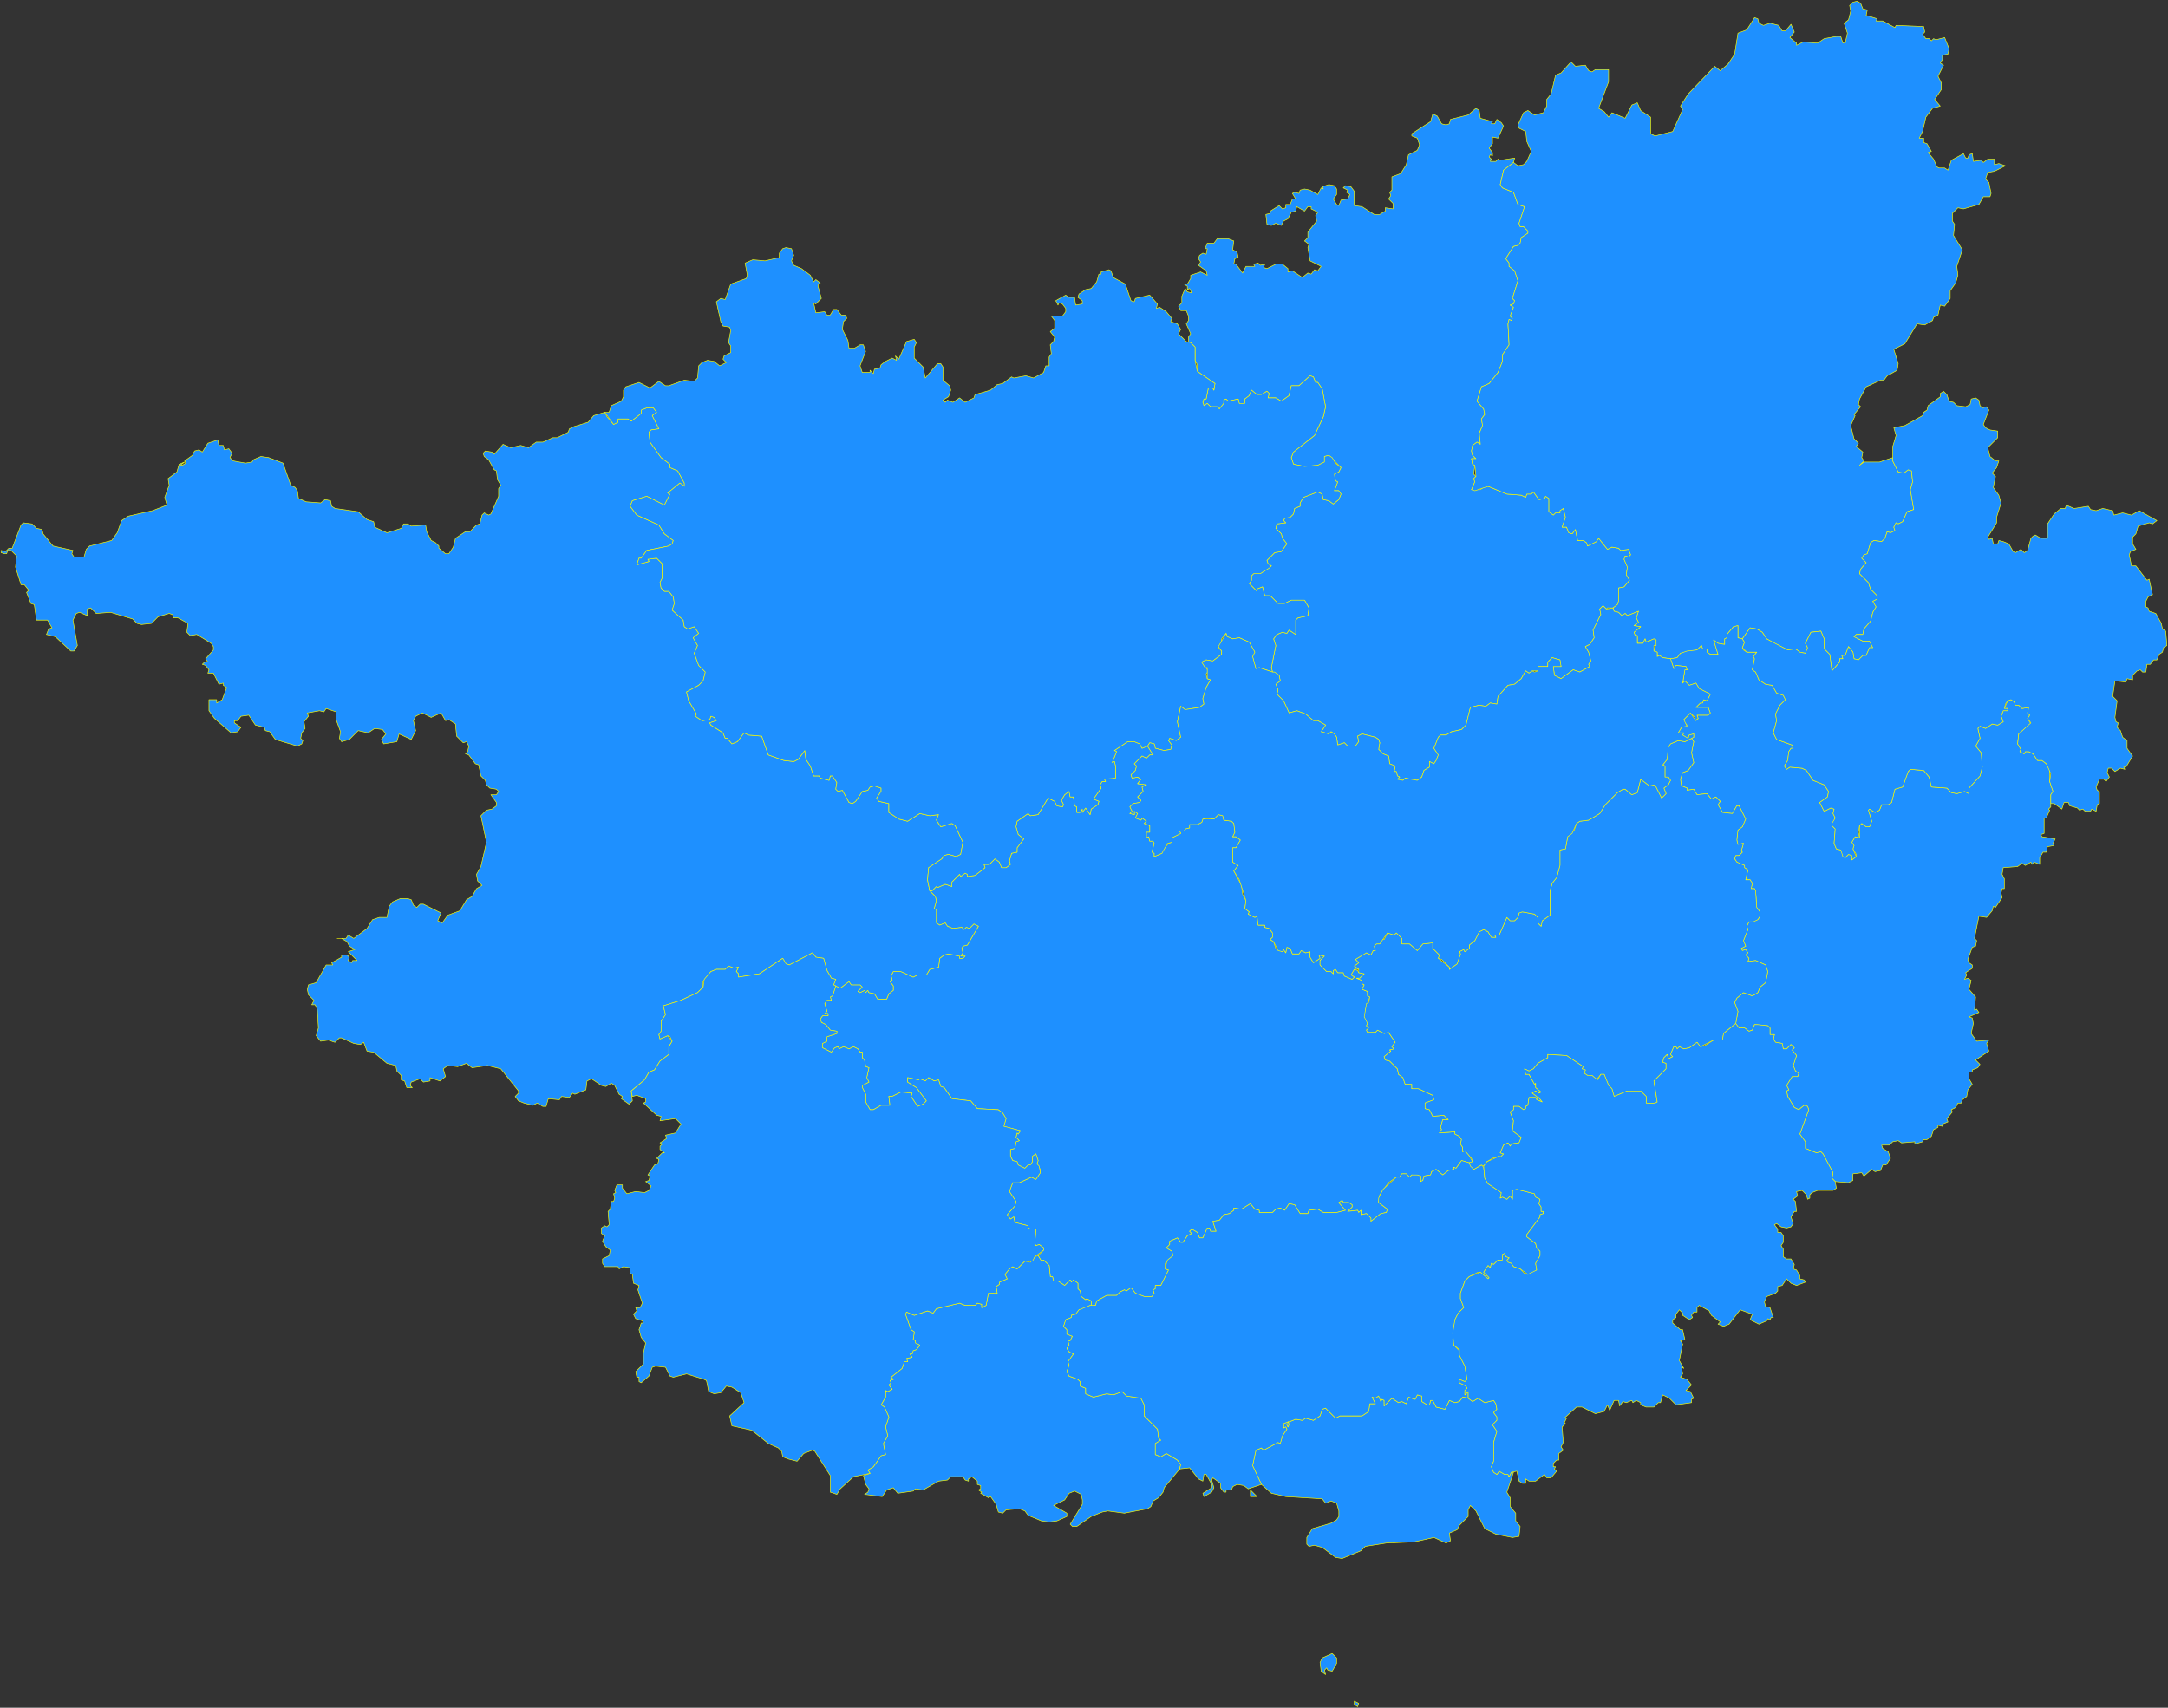 <?xml version="1.0" encoding="UTF-8" standalone="no"?>
<svg
   width="1961"
   height="1545"
   viewBox="-251 -228 1961 1545"
   version="1.1"
   id="svg1"
   xmlns="http://www.w3.org/2000/svg"
   xmlns:svg="http://www.w3.org/2000/svg">
  <rect x="-251" y="-228" width="1961" height="1545" fill="#333333" stroke="none"/>
  <defs
     id="defs1" />
  <path
     stroke="#ffff00"
     stroke-opacity="1"
     stroke-width="0.5"
     stroke-linecap="round"
     stroke-linejoin="round"
     stroke-dasharray="none"
     fill="#1e90ff"
     fill-opacity="1"
     fill-rule="evenodd"
     d="m 977,650 -3,-1 -3,5 3,2 -2,2 -7,-3 -1,-3 h -5 l -2,-3 -2,1 v 3 l -2,-2 h -4 l -6,-6 v -4 l 4,-4 -5,-1 1,3 -6,4 -3,-5 v -5 l -4,1 -4,-2 -2,3 h -6 l -2,-5 -3,-1 -1,5 -2,-3 -1,2 -6,-3 -2,-6 -3,-2 2,-2 v -4 l -3,-4 -4,-1 v -2 h -6 l -1,-8 -2,1 -6,-3 1,-2 -4,-3 1,-7 -3,-6 -1,-8 -7,-13 4,-5 -5,-3 v -13 h 3 l 4,-7 -4,-3 h -3 l 2,-4 -1,-8 -2,-2 -7,-1 -1,-4 -4,-1 -4,4 h -10 l -1,3 -4,2 h -7 v 3 l -4,1 -1,2 h -4 l 1,2 -8,4 v 4 l -3,1 -6,7 v 2 l -7,3 v -3 l -2,-1 2,-8 -1,-2 h -3 l -1,-4 -2,1 v -5 h 3 v -6 l -5,-2 2,-2 -4,-3 -1,2 -5,-2 2,-4 -3,-2 v 3 l -4,-1 2,-2 -2,-4 3,-3 6,-1 1,-2 -3,-3 5,-5 -1,-4 4,-2 -8,-1 3,-4 -3,-2 -5,1 -1,-3 4,-4 1,-4 -2,-2 7,-7 4,2 3,-3 h 3 l -5,-8 -5,2 -2,-4 -5,-2 h -6 l -12,8 2,1 -4,10 2,-1 1,4 v 11 l -10,1 1,2 h -3 l -2,3 1,3 -7,10 5,2 -1,3 -6,4 -1,5 -4,-6 -3,4 v -3 l -2,3 h -3 v -5 l -2,-1 -1,-8 h -3 l -1,-5 -4,3 -3,5 2,4 -1,2 -5,-1 -2,-4 -6,-3 -9,15 -7,1 -2,-2 -10,7 -1,5 2,7 5,4 -6,8 v 4 l -5,1 -2,7 1,3 -4,3 h -4 l -2,-5 -4,-3 -5,5 h -5 l 1,3 -9,7 -7,1 v -2 l -2,-1 -4,3 -1,-2 -7,7 v 4 l -6,-2 -7,3 -1,-1 -4,4 h -2 l 5,5 1,4 -2,7 2,1 v 12 l 3,2 5,-2 2,3 5,2 8,-1 2,2 2,-2 3,1 4,-4 4,2 -10,17 -4,1 -1,2 1,4 -2,3 h 4 l -2,2 h -3 v -2 l -10,-2 -4,1 -4,3 -1,8 -8,2 -3,5 h -8 l -4,2 -11,-5 h -7 l -2,4 1,4 -2,1 3,4 v 4 l -4,3 -2,5 h -8 l -3,-5 -5,-1 -1,-2 -2,2 -1,-2 -4,2 -2,-1 4,-4 -2,-2 h -8 l -2,-3 -8,6 -4,-2 -3,9 -2,1 1,3 h -4 l -2,3 2,7 -2,2 h 3 v 2 h -5 l -2,3 1,3 4,2 4,5 6,1 v 2 l -9,3 v 4 l -4,2 v 4 l 8,4 3,-4 3,-1 1,2 4,-2 5,2 4,-2 4,2 2,3 h 2 v 5 l 2,2 1,6 3,1 -2,9 2,4 -6,3 v 2 l 3,6 v 7 l 4,7 h 3 l 7,-4 h 8 l -1,-8 h 3 l 8,-4 10,1 -1,3 6,9 5,-2 3,-3 -9,-12 -8,-5 v -4 l 10,2 1,-1 5,2 3,-3 5,3 4,-1 2,6 3,1 7,10 17,2 6,7 19,1 4,3 3,5 -2,7 15,4 -2,3 -1,-1 -1,4 3,3 -3,1 -1,6 -4,1 v 6 l 2,4 4,1 1,3 6,3 3,-3 h 2 l 2,-3 v -5 l 3,-2 2,6 -1,3 3,5 v 3 l -4,6 -4,-2 -11,5 h -6 l -3,8 6,9 -1,4 -7,8 3,4 3,-2 1,5 12,3 v 2 l 2,1 h 5 l -1,13 1,2 3,-1 4,3 v 2 l -5,5 3,5 2,-1 5,5 1,10 h 2 l 1,4 h 4 l 6,4 5,-5 1,2 2,-2 4,3 v 5 l 2,2 1,5 4,3 1,-1 4,2 v 5 l 4,-1 1,-4 9,-5 h 9 l 3,-3 4,-2 2,1 4,-3 4,5 8,3 h 7 l 2,-3 -1,-3 2,-1 v -3 h 5 l 7,-14 -3,-1 v -5 l 7,-7 -1,-4 -5,-3 3,-3 v -3 l 7,-3 3,4 h 2 l 4,-6 4,-2 -2,-2 2,-2 5,3 2,5 h 3 l 4,-9 h 2 l 1,3 h 5 l -3,-9 6,-1 4,-5 5,-1 4,-3 v -2 l 7,1 8,-5 4,5 4,1 v 2 h 12 l 3,-3 4,-1 4,2 4,-6 5,1 5,8 h 7 l 1,-3 8,-1 5,3 h 12 l 8,-2 -6,-7 3,-2 1,2 h 5 l 3,2 v 2 l -4,4 9,-1 1,2 2,-2 v 4 l 5,-1 4,4 v 3 l 9,-7 5,-1 1,-3 -8,-6 1,-7 8,-11 7,-5 h 3 l 2,-3 h 4 l 3,3 2,-2 8,1 v 5 l 2,-1 1,-4 6,-1 1,-3 4,-2 6,5 5,-4 5,-1 v -2 l 2,1 5,-7 7,2 3,-1 -4,-7 -3,-3 -2,1 v -4 l -2,-3 1,-4 -2,-3 -4,-2 v -2 l -14,1 2,-3 -1,-2 2,-7 h 5 l -4,-4 -10,1 -3,-6 -4,-1 v -5 l 8,-3 -1,-4 -13,-6 h -6 v -4 h -6 l -2,-6 -4,-3 -1,-5 -7,-7 -4,-1 -1,-3 6,-5 -1,-1 4,-1 -2,-2 3,-4 -6,-9 -4,1 -6,-3 -2,2 h -7 l -1,-2 2,-2 -2,-2 1,-2 -2,-12 4,-12 -2,-1 v -4 l -5,-2 2,-4 -2,-1 v -3 l -5,-2 h 3 l 4,-4 -5,-1 z"
     id="南宁市" />
  <path
     stroke="#ffff00"
     stroke-opacity="1"
     stroke-width="0.5"
     stroke-linecap="round"
     stroke-linejoin="round"
     stroke-dasharray="none"
     fill="#1e90ff"
     fill-opacity="1"
     fill-rule="evenodd"
     d="m 1208,322 4,-3 1,-3 v -12 l 5,-1 5,-6 -3,-5 1,-7 -3,-7 1,-3 3,1 2,-2 -2,-5 -7,1 -2,-2 -6,-1 -4,2 -8,-10 -2,3 -8,4 -1,-3 -3,-2 h -5 l -2,-10 -3,4 -3,-1 -2,-5 h -4 l 3,-9 -2,-8 -3,2 v 2 h -4 l -2,2 -4,-3 v -12 l -3,-2 -1,2 -5,1 -5,-7 -2,2 h -4 l -1,3 -4,-2 -13,-1 -17,-7 h -3 l -4,3 h -8 l 3,-7 -1,-3 2,-2 -2,-2 1,-8 -2,-1 -1,-5 h 4 l -3,-3 -1,-4 1,-5 4,-3 3,2 -1,-10 3,-7 -1,-6 3,-4 -1,-5 -6,-7 4,-13 7,-3 8,-10 4,-10 v -6 l 6,-9 -1,-19 1,-4 2,1 1,-2 -2,-2 3,-8 -3,-2 3,-1 1,-3 -2,-2 5,-16 -3,-9 -5,-4 v -3 l -3,-4 7,-11 4,-1 2,-2 1,-5 6,-4 v -2 l -4,-4 h -3 l -1,-3 5,-15 -6,-2 -4,-11 -10,-4 -2,-3 3,-13 9,-7 1,-4 -13,2 -2,-1 -2,2 h -5 l 1,-2 -2,-2 1,-2 2,1 v -3 l -3,-4 3,-4 v -6 l 5,1 5,-11 -2,-3 -4,-3 -2,4 h -3 l 1,-2 -11,-3 -1,-7 -3,-2 -7,6 -16,4 -1,4 -3,1 -4,-1 -4,-7 -4,-2 -2,7 -17,11 v 2 l 5,2 2,6 -2,5 -8,4 -2,9 -5,8 -8,3 v 12 l -2,2 1,3 -2,3 4,4 v 5 l -7,-1 v 3 l -5,3 h -5 l -11,-7 -7,-1 v -13 l -3,-4 -5,-1 -2,2 4,2 -1,2 3,2 -2,4 -6,1 -2,5 -2,-1 -3,-5 3,-4 v -5 l -2,-3 -5,-1 -6,2 1,2 -2,-1 -3,6 -7,-4 -5,-1 -4,1 -1,3 -4,-1 -2,1 3,5 h -3 l -2,5 h -4 v 3 l -3,1 -3,-3 -8,5 v 2 l -4,1 1,9 4,1 4,-2 5,2 2,-4 4,-2 3,-6 4,-1 1,-4 7,4 3,-4 h 3 v 2 l 6,3 -2,3 1,5 -8,10 v 5 l -3,3 4,3 -1,3 2,12 10,5 -3,4 -3,-1 -3,4 -3,-1 -5,4 -9,-6 -4,1 v -3 l -5,-4 h -6 l -8,4 -3,-1 1,-3 -4,1 -2,-2 -4,1 1,2 h -8 l -3,6 -6,-8 h -2 l 1,-5 3,-1 -1,-5 -4,-2 1,-8 -5,-2 h -10 l -3,4 h -6 l -2,5 h 2 l -1,5 -3,-1 -3,2 -1,3 2,3 -2,3 7,5 1,4 -6,-3 -9,3 v 3 l -3,5 h -3 l 3,2 v 3 l 2,-1 2,4 -4,-1 -2,-3 -3,7 v 6 l -3,3 2,4 h 5 l 2,5 v 4 l -2,3 4,9 -2,3 v 5 h 2 l 4,4 v 12 l 2,4 v 6 l 16,11 -1,6 -1,-2 h -4 l -2,10 h -2 l -1,3 1,3 3,-2 3,3 h 6 l 2,2 4,-5 v -3 l 2,-1 2,2 9,-2 1,4 h 5 v -4 l 4,-3 2,-5 5,4 h 4 l 5,-3 2,2 -1,4 h 7 l 5,3 7,-5 2,-9 h 7 l 10,-9 3,1 2,5 h 2 l 4,6 3,16 -2,9 -8,17 -19,15 -2,5 2,6 10,2 12,-1 6,-3 v -5 l 4,-1 11,11 -2,4 -4,2 1,6 2,1 -3,8 h 4 l 2,3 -2,5 -5,4 -4,-3 -5,-1 -1,-5 -4,-2 -13,5 -3,5 v 3 l -5,2 -1,5 -3,3 -5,1 -1,2 2,2 -8,1 -1,4 5,5 1,4 4,5 -5,7 -6,1 -7,7 1,3 3,2 -10,7 h -6 l -2,2 v 4 l -2,3 7,7 v -2 l 5,-2 2,8 h 5 l 7,7 h 6 l 6,-3 h 12 l 4,7 -1,7 -9,2 -2,2 v 13 l -6,-4 -2,3 -4,-1 -5,2 -3,4 2,6 -4,20 1,4 6,3 1,5 -4,3 2,5 -1,4 6,6 5,11 7,-2 8,3 7,6 h 4 l 7,4 -4,6 7,2 2,-2 3,2 2,3 1,7 6,-2 3,3 h 7 l 3,-4 -1,-5 4,-2 12,3 3,2 1,3 -1,6 4,4 5,2 1,7 5,2 -1,5 h 2 l 1,4 2,1 -2,2 5,1 2,-2 11,2 4,-3 2,-6 5,-3 v -5 l 4,2 2,-3 2,-5 -4,-6 4,-10 2,-2 h 5 l 5,-3 9,-2 4,-4 4,-16 8,-2 6,1 4,-3 6,1 1,-7 9,-10 6,-1 6,-5 4,-7 3,2 3,-2 h 5 v -4 h 9 v -4 l 4,-4 7,2 1,6 h -7 l 1,8 6,3 11,-8 6,2 9,-5 -1,-2 2,-3 -2,-8 -3,-5 4,-2 4,-6 -1,-7 7,-14 -1,-5 3,-3 3,3 1,-1 z"
     id="柳州市" />
  <path
     stroke="#ffff00"
     stroke-opacity="1"
     stroke-width="0.5"
     stroke-linecap="round"
     stroke-linejoin="round"
     stroke-dasharray="none"
     fill="#1e90ff"
     fill-opacity="1"
     fill-rule="evenodd"
     d="m 1461,186 -12,4 h -14 l -4,3 4,-4 -2,-3 1,-5 -6,-5 2,-3 -4,-4 -3,-12 4,-9 -1,-1 6,-7 -2,-2 1,-5 6,-11 13,-6 h 3 l 3,-4 9,-5 1,-6 -4,-13 10,-5 11,-18 7,1 7,-4 1,-3 4,-2 2,-9 4,1 5,-7 v -7 l 5,-7 2,-7 -1,-8 5,-15 -8,-13 1,-10 -2,-3 v -7 l 5,-5 5,1 14,-4 4,-7 h 6 l 1,-3 -2,-10 -3,-3 2,-6 6,-1 10,-5 -6,-2 -4,1 v -5 h -6 l -4,3 -2,-2 -7,1 -1,-7 -3,1 -1,3 h -2 l -2,-4 -11,6 -3,9 -3,-2 h -5 l -2,-1 -3,-7 -5,-6 3,-1 -4,-7 -3,-1 v -4 h -4 l 3,-6 3,-13 6,-8 7,-2 -5,-6 6,-9 v -6 l -3,-6 5,-10 -3,-2 2,-3 v -4 l 5,-1 1,-5 -4,-10 -8,2 -2,-1 -2,2 -2,-2 h -3 l -3,-4 2,-2 -1,-5 -25,-1 -1,2 -11,-6 h -6 l 1,-2 -10,-3 1,-5 -4,-1 -2,-5 -3,-2 -4,1 -3,3 1,5 -2,8 -4,3 3,9 -2,9 h -2 l -2,-6 h -4 l -11,2 -6,4 -13,-1 -6,3 v -2 l -6,-5 4,-5 -3,-7 -5,6 h -3 l -3,-5 -8,-2 -6,2 -4,-2 -1,-4 -3,-1 -7,11 -8,3 -3,19 -6,9 -7,6 -5,-4 -24,25 -7,11 2,3 -9,20 -16,4 -4,-2 v -15 l -9,-6 -3,-7 -5,2 -6,12 -12,-5 -3,4 -4,-5 -5,-3 9,-24 v -11 h -12 l -3,2 -3,-1 -3,-5 -9,1 -4,-4 -9,10 -5,2 -4,17 -4,5 v 6 l -3,6 -8,2 -6,-4 -4,2 -5,11 1,3 6,3 1,9 4,9 -4,9 -3,3 -5,1 -4,-3 -9,7 -3,13 2,3 10,4 4,11 6,2 -5,15 1,3 h 3 l 4,4 v 2 l -6,4 -1,5 -2,2 -4,1 -7,11 3,4 v 3 l 5,4 3,9 -5,16 2,2 -1,3 -3,1 3,2 -3,8 2,2 -1,2 -2,-1 -1,4 1,19 -6,9 v 6 l -4,10 -8,10 -7,3 -4,13 6,7 1,5 -3,4 1,6 -3,7 1,10 -3,-2 -4,3 -1,5 1,4 3,3 h -4 l 1,5 2,1 1,10 -2,2 1,3 -3,7 3,1 12,-4 17,7 13,1 4,2 1,-3 h 4 l 2,-2 5,7 5,-1 1,-2 3,2 v 12 l 4,3 2,-2 h 4 v -2 l 3,-2 2,8 -3,9 h 4 l 2,5 3,1 3,-4 2,10 h 5 l 3,2 1,3 8,-4 2,-3 8,10 4,-2 6,1 2,2 7,-1 2,5 -2,2 -3,-1 -1,3 3,7 -1,7 3,5 -5,6 -5,1 v 12 l -1,3 -4,3 1,3 4,1 3,3 3,-2 2,2 10,-4 -2,6 2,4 -4,3 6,1 -6,5 1,3 h 2 v 7 h 5 l 2,-4 1,3 7,-3 2,1 -2,10 3,1 v 4 l 2,-1 3,2 7,1 6,-1 3,-4 15,-3 4,-4 1,3 h 4 v 3 l 3,2 h 7 l -4,-13 4,3 6,1 v -5 l 2,-1 v -3 l 6,-7 4,-1 v 11 l 4,1 7,-10 6,1 5,3 4,6 7,4 12,6 7,-1 4,3 5,1 2,-5 -2,-4 5,-10 9,-1 3,7 v 9 l 5,5 2,15 7,-8 v -3 h 3 l -1,-3 h 3 l 3,-8 4,5 1,6 4,1 4,-4 h 3 l 3,-7 h 3 l -3,-6 h -6 l -8,-4 2,-2 h 6 l 1,-5 6,-7 2,-8 3,-5 -3,-5 4,-2 v -3 l -6,-6 -2,-6 -8,-8 1,-4 5,-6 -4,-4 2,-3 3,-1 3,-10 3,-2 7,1 3,-3 2,-6 3,1 4,-2 -1,-3 2,-4 2,1 4,-2 4,-9 6,-2 -3,-18 2,-7 -1,-10 -3,-1 -4,3 -5,-1 -5,-10 z"
     id="桂林市" />
  <path
     stroke="#ffff00"
     stroke-opacity="1"
     stroke-width="0.5"
     stroke-linecap="round"
     stroke-linejoin="round"
     stroke-dasharray="none"
     fill="#1e90ff"
     fill-opacity="1"
     fill-rule="evenodd"
     d="m 1279,440 2,3 -2,10 2,9 -5,7 -5,2 -2,6 1,6 5,2 v 2 l 6,-1 3,5 9,-1 4,5 4,-2 4,4 -2,3 4,7 9,1 4,-7 h 2 l 6,12 -3,7 -4,3 -1,9 1,4 5,-1 -2,7 1,1 -3,3 h -3 l -1,3 2,3 7,3 v 2 l 3,2 -2,9 h 4 l 2,3 -1,5 h 3 l 1,2 1,15 3,4 v 4 l -2,3 -8,2 -2,4 1,3 -4,10 2,5 -4,2 1,2 3,-1 2,3 -2,2 3,3 -1,3 7,-1 9,4 2,6 -2,10 -5,4 -2,5 -5,3 -8,-3 -6,5 -2,4 3,8 -2,11 3,4 h 5 l 4,3 3,-1 2,-5 12,1 2,2 v 6 h 4 l -1,4 2,3 6,1 1,5 h 3 l 4,-4 3,3 -2,2 4,5 -3,9 2,5 3,2 -1,3 h -5 l -5,8 2,4 -2,1 1,5 6,10 4,2 5,-4 3,1 1,3 -8,22 5,7 v 6 l 10,4 4,-1 2,2 9,17 -1,5 3,3 12,1 4,-2 v -6 l 8,-1 2,3 7,-6 3,2 5,-1 2,-5 h 3 l 4,-6 -2,-6 -5,-3 -1,-3 h 7 l 3,-3 5,-1 3,2 12,-1 v 2 l 7,-2 1,-2 h 3 l 4,-3 2,-6 4,-2 v -2 l 4,1 v -2 l 5,-2 -1,-3 5,-6 -1,-2 4,-2 2,-4 h 3 l 1,-3 4,-3 1,-6 4,-5 -3,-5 v -6 h 3 v -2 l 5,-2 2,-3 -4,-4 12,-8 -2,-7 2,-3 -11,1 -5,-7 2,-9 -1,-5 -3,-1 9,-4 -2,-3 -2,1 1,-12 -6,-7 2,-8 -3,-2 -3,1 2,-4 -1,-2 6,-4 v -3 l -3,-2 -1,-3 4,-11 3,-1 1,-5 -2,-2 4,-20 7,1 5,-6 1,-4 2,1 6,-9 -1,-4 1,-4 h 2 v -9 l -2,-4 1,-6 13,-1 4,-3 3,2 5,-3 1,2 2,-2 5,2 v -6 l 3,-5 h 3 l 1,-5 6,-1 -1,-2 2,-4 -12,-2 -1,-2 3,-1 v -14 h 2 l 3,-7 -1,-1 2,-2 v -11 l 2,-3 -3,-9 v -11 l -3,-5 -4,-3 h -4 l -4,-6 -4,-2 h -3 l -1,2 -4,-2 1,-2 -3,-5 1,-9 11,-9 -3,-5 2,-3 -2,-2 1,-5 -6,1 -3,-3 h -3 l -1,-3 -3,-2 -3,1 -3,7 h 3 v 2 h -4 l -2,5 2,5 -5,3 -5,-1 -6,4 -5,-2 -2,2 2,9 -4,7 5,6 1,13 -2,8 -10,11 v 5 l -4,-2 -7,2 -5,-1 -4,-4 -14,-1 -2,-9 -5,-6 -12,-1 -2,2 -5,14 -7,2 -3,12 -3,2 h -6 l -2,5 -4,2 -5,-3 -1,1 3,10 -2,5 h -3 l -4,-3 -2,2 v 11 l -4,-1 -3,5 2,3 -1,3 3,5 v 2 l -4,3 v -4 l -3,-1 -3,3 -2,-1 v -3 l -2,-3 -4,-1 -2,-5 1,-13 -3,-3 3,-7 -2,-4 1,-4 -3,-1 -6,3 -4,-8 7,-5 1,-5 -4,-6 -10,-4 -6,-9 -4,-2 -11,-1 -3,2 -2,-3 3,-5 1,-8 2,-3 h 2 l -1,-3 -14,-5 -3,-6 3,-11 -1,-6 4,-8 5,-5 -2,-4 -6,-2 -4,-7 -6,-1 -6,-4 -3,-7 -3,-2 2,-10 -1,-2 3,-4 h -9 l -3,-2 -1,-2 2,-5 -2,-3 -4,-1 v -11 l -4,1 -6,7 v 3 l -2,1 v 5 l -6,-1 -4,-3 4,13 h -7 l -3,-2 v -3 h -4 l -1,-3 -4,4 -9,1 -6,2 -3,4 -6,1 3,9 2,-3 9,1 1,3 h -2 l -2,12 2,-2 4,4 6,-2 3,5 10,5 -3,6 -3,-1 -1,3 h -2 l -4,4 h 11 l 2,5 -2,2 h -10 l 1,3 -2,2 -5,-7 -6,6 v 2 l 3,3 -5,2 -3,5 h 5 l -1,2 4,3 2,-3 4,-1 v 3 z"
     id="梧州市" />
  <path
     stroke="#ffff00"
     stroke-opacity="1"
     stroke-width="0.5"
     stroke-linecap="round"
     stroke-linejoin="round"
     stroke-dasharray="none"
     fill="#1e90ff"
     fill-opacity="1"
     fill-rule="evenodd"
     d="m 1077,1037 -5,-1 -3,4 -4,1 -5,-2 -4,8 -8,-2 -3,-6 h -2 l -1,4 h -2 l -5,-3 v -5 l -4,-1 -2,4 -6,-2 -2,6 -4,-2 -3,1 -6,-4 -7,7 v -5 l -2,-1 -1,2 -2,-5 -3,2 -3,-1 3,6 h -5 l -1,7 -6,4 h -20 l -4,2 -9,-9 -3,1 -2,6 -6,4 -7,-2 -3,2 -6,-1 -5,2 -2,5 -1,-2 2,-3 -5,2 v 4 l 2,-1 1,2 -4,6 -2,7 -2,-1 -13,7 -2,-2 -5,2 -3,14 8,17 9,8 13,3 33,2 3,4 5,-2 5,2 2,7 v 5 l -2,3 -5,3 -17,5 -5,8 v 6 l 2,2 5,-1 7,2 12,9 6,1 17,-7 4,-4 19,-3 25,-1 18,-4 11,5 4,-2 -1,-7 7,-3 2,-4 8,-8 v -6 l 2,-4 5,5 8,16 10,5 15,3 6,-1 1,-9 -4,-5 v -7 l -5,-6 v -8 l -3,-5 6,-18 h -2 l -2,4 -1,-2 h -3 l -5,-3 -2,3 -3,-2 -2,-5 2,-5 v -17 l 3,-10 -4,-6 4,-4 v -3 l -3,-4 3,-3 -1,-5 -2,-3 -8,2 -6,-4 -5,3 z m -133,247 4,3 -1,-4 2,-2 1,2 4,1 4,-7 v -5 l -4,-4 -9,4 -2,4 z m 30,30 3,2 1,-3 -4,-2 z"
     id="北海市" />
  <path
     stroke="#ffff00"
     stroke-opacity="1"
     stroke-width="0.5"
     stroke-linecap="round"
     stroke-linejoin="round"
     stroke-dasharray="none"
     fill="#1e90ff"
     fill-opacity="1"
     fill-rule="evenodd"
     d="m 688,908 -3,1 -4,5 -5,-1 -7,7 -4,-2 -3,2 -4,5 2,4 -7,3 v 2 l -3,2 1,6 h -8 l -2,11 -4,2 v -3 l -4,-1 -2,2 h -9 l -5,-2 -21,5 -3,4 -5,-2 -12,4 -7,-3 -1,2 5,14 3,2 -1,7 2,1 v 2 l 4,2 -3,4 -3,1 -1,3 h -2 l 2,3 -5,1 1,3 h -3 l -2,6 -10,8 2,2 -3,1 1,2 -2,2 3,4 -4,2 -2,-1 v 6 l -4,7 3,2 4,9 -3,9 2,8 -4,7 2,10 -4,1 -7,10 -5,3 2,3 -6,2 2,8 3,4 -1,3 -3,2 16,2 4,-6 6,-2 4,5 14,-2 2,-2 7,1 14,-8 8,-1 3,-3 h 11 l 2,3 3,1 v -2 l 3,-2 5,4 v 3 l 3,1 v 3 l -2,1 3,2 -1,1 7,4 2,-1 5,7 2,7 4,1 3,-3 12,-1 5,2 3,4 12,5 7,1 7,-1 9,-4 v -3 l -12,-7 10,-5 4,-6 5,-2 6,3 1,5 v 4 l -11,18 2,2 h 4 l 13,-9 10,-4 5,-1 15,2 21,-4 3,-2 2,-5 5,-3 4,-5 1,-4 14,-17 1,-4 -3,-4 -10,-6 -5,3 -5,-2 v -10 l 5,-3 -2,-2 -1,-8 -12,-12 v -10 l -3,-6 -13,-2 -4,-4 -8,3 -6,-1 -12,3 -7,-3 v -5 l -5,-2 v -4 l -2,-2 -8,-3 -2,-4 2,-6 -1,-3 5,-7 -4,-2 -2,-3 2,-3 -1,-4 h 2 l 2,-4 -5,-2 v -4 l -3,-3 2,-6 5,-2 v -2 l 4,-1 3,-4 h 4 l 6,-4 1,1 v -5 l -4,-2 -1,1 -4,-3 -1,-5 -2,-2 v -5 l -4,-3 -2,2 -1,-2 -5,5 -6,-4 h -4 l -1,-4 h -2 l -1,-10 -5,-5 -2,1 z"
     id="防城港市" />
  <path
     stroke="#ffff00"
     stroke-opacity="1"
     stroke-width="0.5"
     stroke-linecap="round"
     stroke-linejoin="round"
     stroke-dasharray="none"
     fill="#1e90ff"
     fill-opacity="1"
     fill-rule="evenodd"
     d="m 1077,1037 v -6 l -3,3 v -4 l 2,-2 -1,-2 -6,-3 v -3 l 5,2 2,-2 -2,-12 -5,-10 1,-3 -6,-6 -1,-5 2,-18 3,-6 5,-5 -3,-8 v -5 l 4,-11 4,-4 8,-4 h 2 l 7,6 1,-1 -5,-5 4,-6 2,2 1,-4 2,1 4,-4 h 4 v -5 l 2,-1 1,3 3,1 -2,2 1,2 3,1 2,3 6,2 7,5 6,-2 2,-2 -1,-6 4,-7 v -4 l -3,-3 -1,-4 -8,-6 v -2 l 12,-16 v -2 l 3,-1 v -2 h -2 v -4 l -2,-3 1,-4 -4,-2 -1,-3 -16,-4 -4,1 v 8 l -2,-3 -3,3 -4,-2 -2,1 1,-5 -12,-8 -3,-5 -1,-10 -2,-2 -7,4 -4,-6 -7,-2 -5,7 -2,-1 v 2 l -5,1 -5,4 -6,-5 -4,2 -1,3 -6,1 -1,4 -2,1 v -5 l -3,-1 h -5 l -2,2 -3,-3 h -4 l -2,3 h -3 l -12,11 -4,8 v 4 l 8,6 -1,3 -5,1 -9,7 v -3 l -4,-4 -5,1 v -4 l -2,2 -1,-2 -9,1 4,-4 v -2 l -3,-2 h -5 l -1,-2 -3,2 6,7 -8,2 h -12 l -5,-3 -8,1 -1,3 h -7 l -5,-8 -5,-1 -4,6 -4,-2 -4,1 -3,3 h -12 v -2 l -4,-1 -4,-5 -8,5 -7,-1 v 2 l -4,3 -5,1 -4,5 -6,1 3,9 h -5 l -1,-3 h -2 l -4,9 h -3 l -2,-5 -5,-3 -2,2 2,2 -4,2 -4,6 h -2 l -3,-4 -7,3 v 3 l -3,3 5,3 1,4 -5,4 -1,3 -1,5 3,1 -7,14 h -5 v 3 l -2,1 1,3 -2,3 h -7 l -8,-3 -4,-5 -4,3 -2,-1 -4,2 -3,3 h -9 l -9,5 -1,4 h -5 l -10,4 -3,4 -4,1 v 2 l -5,2 -2,6 3,3 v 4 l 5,2 -2,4 h -2 l 1,4 -2,3 2,3 4,2 -5,7 1,3 -2,6 2,4 8,3 2,2 v 4 l 5,2 v 5 l 7,3 12,-3 6,1 8,-3 4,4 13,2 3,6 v 10 l 12,12 1,8 2,2 -5,3 v 10 l 5,2 5,-3 10,6 3,4 -1,4 9,-1 8,10 4,2 1,-6 h 2 l 5,9 v 3 l -8,5 1,3 7,-4 2,-4 -2,-7 1,-2 7,5 v 4 l 3,4 h 2 v -2 h 5 l 1,-3 4,-2 6,1 4,3 12,-4 -8,-17 3,-14 5,-2 2,2 13,-7 2,1 2,-7 4,-6 -1,-2 -2,1 v -4 l 5,-2 -2,3 1,2 2,-5 5,-2 6,1 3,-2 7,2 6,-4 2,-6 3,-1 9,9 4,-2 h 20 l 6,-4 1,-7 h 5 l -3,-6 3,1 3,-2 2,5 1,-2 2,1 v 5 l 7,-7 6,4 3,-1 4,2 2,-6 6,2 2,-4 4,1 v 5 l 5,3 h 2 l 1,-4 h 2 l 3,6 8,2 4,-8 5,2 4,-1 3,-4 h 2 z m -197,83 v 6 h 6 z"
     id="钦州市" />
  <path
     stroke="#ffff00"
     stroke-opacity="1"
     stroke-width="0.5"
     stroke-linecap="round"
     stroke-linejoin="round"
     stroke-dasharray="none"
     fill="#1e90ff"
     fill-opacity="1"
     fill-rule="evenodd"
     d="m 1091,827 3,-4 5,-3 6,-2 1,1 3,-3 -3,-1 3,-7 4,-2 2,3 1,-2 7,-1 2,-5 -8,-6 1,-9 -3,-8 3,-2 v -3 h 5 l 4,3 2,-1 v -2 l 2,-1 1,-7 h 6 l 1,2 5,2 -4,-5 v 3 l -1,-3 -4,-3 3,-2 3,2 2,-1 -5,-4 v -4 l -1,1 -5,-9 h -3 l -1,-5 4,2 4,-2 4,-5 9,-5 v -3 l 17,1 15,10 -1,2 3,1 -1,3 3,2 h 4 l 4,4 4,-5 h 3 l 4,10 3,3 2,7 12,-5 h 12 l 5,5 v 6 h 8 l 2,-1 -3,-19 11,-11 v -5 l -3,-1 1,-4 3,-3 1,4 4,-2 -2,-2 3,-7 h 2 l 1,2 2,-2 4,2 5,-1 7,-5 3,4 12,-6 h 8 l 1,-6 11,-9 2,-11 -3,-8 2,-4 6,-5 8,3 5,-3 2,-5 5,-4 2,-10 -2,-6 -9,-4 -7,1 1,-3 -3,-3 2,-2 -2,-3 -3,1 -1,-2 4,-2 -2,-5 4,-10 -1,-3 2,-4 h 4 l 4,-2 2,-3 v -4 l -3,-4 -1,-15 -1,-2 h -3 l 1,-5 -2,-3 h -4 l 2,-9 -3,-2 v -2 l -7,-3 -2,-3 1,-3 h 3 l 3,-3 -1,-1 2,-7 -5,1 -1,-4 1,-9 4,-3 3,-7 -6,-12 h -2 l -4,7 -9,-1 -4,-7 2,-3 -4,-4 -4,2 -4,-5 -9,1 -3,-5 -6,1 v -2 l -5,-2 -1,-6 2,-6 5,-2 5,-7 -2,-9 2,-10 -2,-3 -6,3 -6,-1 -7,3 -2,3 -1,11 -4,5 2,1 v 10 h 3 l 2,3 -2,4 -4,3 2,5 -4,4 -6,-12 -5,1 -8,-6 -3,12 -5,2 -6,-5 h -2 l -5,3 -11,11 -5,8 -10,6 -8,1 -3,2 -2,6 -6,6 -2,11 -5,1 v 14 l -3,11 -4,5 -2,7 v 22 l -7,5 -1,5 -3,-3 v -5 l -3,-3 -11,-2 -3,1 -1,4 -3,3 h -4 l -3,-3 -7,16 h -4 l 1,2 h -4 l -3,-5 -4,-2 -4,2 -4,8 -5,4 v 3 l -4,3 -1,-2 -4,2 1,2 -3,9 -7,5 v -2 l -10,-8 1,-3 -6,-6 v -5 l -9,1 -5,6 -7,-6 h -7 v -5 l -5,-5 -2,2 -6,-2 -3,6 h -2 l -2,4 h -3 l -2,2 1,4 h -2 l -2,4 -4,-2 -10,6 3,3 -4,3 4,3 v 3 l 5,1 -4,4 h -3 l 5,2 v 3 l 2,1 -2,4 5,2 v 4 l 2,1 -1,5 -2,1 -2,12 3,6 -1,2 2,2 -2,2 1,2 h 7 l 2,-2 6,3 4,-1 6,9 -3,4 2,2 -4,1 1,1 -6,5 1,3 4,1 7,7 1,5 4,3 2,6 h 6 v 4 h 6 l 13,6 1,4 -8,3 v 5 l 4,1 3,6 10,-1 4,4 h -5 l -2,7 1,2 -2,3 14,-1 v 2 l 4,2 2,3 -1,4 2,3 v 4 l 2,-1 6,7 1,3 -3,1 1,3 3,3 7,-4 z"
     id="贵港市" />
  <path
     stroke="#ffff00"
     stroke-opacity="1"
     stroke-width="0.5"
     stroke-linecap="round"
     stroke-linejoin="round"
     stroke-dasharray="none"
     fill="#1e90ff"
     fill-opacity="1"
     fill-rule="evenodd"
     d="m 1091,827 1,11 3,5 12,8 -1,5 2,-1 4,2 3,-3 2,3 v -8 l 4,-1 16,4 1,3 4,2 -1,4 2,3 v 4 h 2 v 2 l -3,1 v 2 l -12,16 v 2 l 8,6 1,4 3,3 v 4 l -4,7 1,6 -8,4 -3,-1 -4,-4 -6,-2 -2,-3 -3,-1 -1,-2 2,-2 -3,-1 -1,-3 -2,1 v 5 h -4 l -4,4 -2,-1 -1,4 -2,-2 -4,6 5,5 -1,1 -7,-6 -10,4 -4,4 -4,11 v 5 l 3,8 -5,5 -3,6 -2,12 1,11 5,4 v 5 l 5,10 2,12 -2,2 -5,-2 v 3 l 6,3 1,2 -2,2 v 4 l 3,-3 v 6 l 4,3 5,-3 6,4 8,-2 2,3 1,5 -3,3 3,4 v 3 l -4,4 4,6 -3,10 v 17 l -2,5 2,5 3,2 2,-3 5,3 h 3 l 1,2 2,-4 5,-1 2,9 3,2 h 3 v -4 l 3,2 h 6 l 8,-6 2,3 h 4 l 5,-6 -2,-2 1,-2 h -2 v -3 l 3,-3 h 2 v -6 l 4,-3 -2,-3 2,-4 -1,-14 3,-3 -1,-1 2,-4 h -2 l 11,-10 h 5 l 12,6 8,-2 3,-6 2,5 4,-9 h 4 l 1,5 3,-4 3,1 5,-2 1,2 3,-2 4,2 v 2 l 5,2 h 7 l 4,-4 h 2 l 2,-7 6,3 6,6 14,-2 v -3 l 2,-1 -3,-6 -4,-1 5,-5 -4,-5 -6,-2 2,-3 -1,-6 2,1 -4,-7 3,-15 -2,-3 4,-1 -2,-9 h -2 l -7,-6 v -3 l 3,-2 v -3 l 3,-4 3,3 v 2 l 6,4 3,-2 -1,-2 2,-3 h 3 v -4 l 2,-2 9,5 2,4 8,6 -2,2 5,2 5,-2 10,-13 11,4 -2,5 8,4 7,-3 1,-2 2,1 1,-2 h 2 l -3,-9 -4,-1 -1,-4 2,-5 8,-3 2,-2 v -4 l 4,-1 4,-6 4,4 5,2 8,-3 -1,-2 -4,-1 v -3 l -3,-5 -3,-1 1,-4 -3,-5 h -4 l -3,-2 v -7 l -2,-3 2,-3 v -6 l -2,-3 h -3 v -3 l -3,-4 2,-1 4,3 5,1 4,-1 2,-3 -2,-6 3,-5 h 2 l -1,-9 -2,-2 4,-3 -1,-4 5,-1 4,4 1,4 2,-1 v -3 l 2,-2 5,-2 h 14 l 3,-2 -1,-6 -3,-3 1,-5 -9,-17 -2,-2 -4,1 -10,-4 v -6 l -5,-7 8,-22 -1,-3 -3,-1 -5,4 -4,-2 -6,-10 -1,-5 2,-1 -2,-4 5,-8 h 5 l 1,-3 -3,-2 -2,-5 3,-9 -4,-5 2,-2 -3,-3 -4,4 h -3 l -1,-5 -6,-1 -2,-3 1,-4 h -4 v -6 l -2,-2 -9,-1 h -3 l -2,5 -3,1 -4,-3 h -5 l -3,-4 -11,9 -1,6 h -8 l -8,5 -4,1 -3,-4 -7,5 -5,1 -4,-2 -2,2 -1,-2 h -2 l -3,7 2,2 -4,2 -1,-4 -3,3 -1,4 3,1 v 5 l -11,11 3,19 -2,1 h -8 v -6 l -5,-5 h -12 l -12,5 -2,-7 -3,-3 -4,-10 h -3 l -3,5 -5,-4 h -4 l -3,-2 1,-3 -3,-1 1,-2 -15,-10 -17,-1 v 3 l -9,5 -4,5 -4,2 -4,-2 1,5 h 3 l 5,9 1,-1 v 4 l 5,4 -2,1 -3,-2 -3,2 4,3 1,3 v -3 l 4,5 -5,-2 -1,-2 h -6 l -1,7 -2,1 v 2 l -2,1 -4,-3 h -5 v 3 l -3,2 3,8 -1,9 8,6 -2,5 -7,1 -1,2 -2,-3 -4,2 -3,7 3,1 -3,3 -1,-1 -11,5 z"
     id="玉林市" />
  <path
     stroke="#ffff00"
     stroke-opacity="1"
     stroke-width="0.5"
     stroke-linecap="round"
     stroke-linejoin="round"
     stroke-dasharray="none"
     fill="#1e90ff"
     fill-opacity="1"
     fill-rule="evenodd"
     d="m 296,145 -10,3 -5,6 -13,4 -4,2 -1,3 -10,5 h -4 l -9,4 h -6 l -7,5 -7,-2 -9,2 -7,-3 -8,9 -2,-2 -6,-1 -2,2 1,3 4,3 5,9 2,1 1,8 3,5 -2,3 v 7 l -7,16 -2,1 -4,-2 -2,2 -2,8 -3,1 -6,6 h -4 l -9,6 -2,8 -4,6 h -3 l -6,-5 v -2 l -3,-3 -4,-2 -4,-8 -1,-6 -13,1 -3,-2 h -4 l -2,4 -13,4 -11,-5 -1,-5 -6,-2 -8,-7 -21,-3 -3,-2 -1,-5 -5,-1 -4,3 -13,-1 -7,-3 -1,-7 -2,-3 -4,-2 -7,-20 -13,-5 -7,-1 -7,3 -1,2 -6,1 -11,-2 -3,-3 2,-4 -3,-4 -4,1 -1,-4 h -4 l -1,-5 -9,3 -5,8 -3,-2 -4,1 -2,4 -7,5 1,2 -3,2 -3,-1 -2,7 -8,6 1,6 -4,11 2,7 -13,5 -22,5 -6,4 -4,11 -5,7 -20,5 -3,3 -2,7 h -9 l -2,-3 1,-3 -18,-4 -9,-11 -1,-4 -5,-1 -4,-4 -8,-1 -2,2 -8,21 h -3 l -3,3 -4,-1 v 2 l 3,1 h 2 l 1,-3 h 3 l 5,5 -1,10 5,16 h 3 l 4,5 -2,2 4,10 3,1 2,14 h 10 l 4,7 -3,1 -2,5 8,2 14,13 h 3 l 3,-5 -4,-23 3,-6 3,-1 7,3 v -6 l 3,-1 5,5 13,-1 20,6 4,4 4,1 9,-1 6,-6 10,-3 3,1 1,3 h 4 l 9,5 -1,8 3,3 6,-1 13,8 2,3 v 3 l -7,8 2,3 h -3 l -2,2 3,1 3,4 -1,3 h 5 l 5,10 4,-1 v 2 l 3,2 -4,11 -5,3 v -3 h -7 v 10 l 5,7 15,13 6,-1 3,-4 -6,-4 v -2 h 3 l 3,-4 7,-1 6,9 8,2 1,3 4,1 5,7 20,6 4,-2 1,-3 -2,-2 1,-5 3,-4 -1,-6 4,-5 -1,-3 11,-2 4,1 2,-3 9,3 v 7 l 4,11 -1,6 2,3 7,-2 8,-8 9,2 6,-4 7,1 3,4 -4,5 2,4 12,-2 2,-7 11,5 4,-8 -2,-9 2,-4 6,-3 8,4 9,-4 4,7 3,-1 6,4 1,11 6,6 3,-1 2,4 -1,5 -2,2 3,1 6,8 3,1 2,10 4,4 1,4 3,3 6,1 2,2 -2,3 h -5 l 5,7 v 3 l -4,3 -5,1 -5,5 5,24 -5,22 -4,7 1,6 4,4 -5,3 -4,7 -5,3 -6,10 -11,4 -5,7 -4,-2 3,-7 -16,-8 h -3 l -3,3 -3,-2 -2,-5 -3,-1 h -7 l -7,3 -3,4 -2,10 h -7 l -6,2 -5,8 -12,9 -5,-3 -2,3 h -8 4 l 5,3 2,4 5,3 -6,2 8,8 h -4 l -1,2 -3,-2 1,-3 -2,-2 h -5 v 2 l -9,5 1,2 h -6 l -9,16 -7,2 -1,4 1,5 5,5 -2,4 h 3 l 2,4 1,17 -2,7 4,5 7,-1 6,2 4,-4 h 2 l 11,5 6,1 3,-2 3,8 6,1 12,10 8,2 1,5 4,4 v 4 l 3,1 2,6 h 5 l -2,-2 1,-3 8,-3 3,3 6,-1 v -3 l 9,3 5,-4 -2,-7 4,-3 9,1 8,-3 5,4 14,-2 12,3 16,20 v 2 l -3,3 3,4 5,2 8,2 4,-2 5,3 h 3 l 2,-7 10,1 2,-3 7,1 3,-4 2,1 10,-4 1,-8 4,-2 9,6 4,1 5,-3 3,2 4,8 3,2 -1,2 7,5 3,-3 -1,-9 12,-10 4,-7 5,-2 5,-8 8,-6 v -7 l 3,-5 -4,-5 -7,3 -1,-4 2,-3 v -9 l 4,-6 -2,-8 16,-5 15,-7 5,-5 v -5 l 7,-9 5,-2 h 8 l 3,-3 5,2 4,-1 -2,4 2,2 v 3 l 19,-3 21,-14 3,5 3,1 21,-11 3,4 7,1 3,11 4,7 4,1 -2,5 6,3 8,-6 2,3 h 8 l 2,2 -4,4 2,1 4,-2 1,2 2,-2 1,2 5,1 3,5 h 8 l 2,-5 4,-3 v -4 l -3,-4 2,-1 -1,-4 2,-4 h 7 l 11,5 4,-2 h 8 l 3,-5 8,-2 1,-8 4,-3 4,-1 10,2 v 2 h 3 l 2,-2 h -4 l 2,-3 -1,-4 1,-2 4,-1 10,-17 -4,-2 -4,4 -3,-1 -2,2 -2,-2 -8,1 -5,-2 -2,-3 -5,2 -3,-2 v -12 l -2,-1 2,-7 -1,-4 -5,-5 -2,-10 1,-11 12,-8 2,-3 4,-1 7,2 4,-2 2,-11 -7,-15 -3,-2 -10,3 -4,-6 2,-5 -8,1 -9,-2 -11,7 -8,-2 -9,-6 v -8 l -9,-2 -2,-3 4,-6 v -3 l -6,-2 -4,1 -2,3 -5,1 -6,9 -3,2 -3,-1 -6,-11 -4,1 -2,-2 1,-6 -4,-6 h -2 l -1,4 -8,-2 -1,-2 h -5 l -3,-9 -4,-6 -1,-8 -6,8 -4,2 -9,-1 -14,-5 -6,-17 -12,-1 -4,-2 -6,8 -5,2 -4,-5 h -2 l -2,-5 -11,-7 -1,-2 6,-2 -2,-3 -3,-1 -1,3 -7,1 -6,-4 1,-2 -7,-12 -2,-8 11,-6 4,-4 2,-8 -6,-6 -4,-11 3,-7 -4,-7 5,-4 -4,-6 -6,2 -3,-2 -1,-6 -10,-9 2,-6 -1,-6 -4,-5 h -4 l -3,-3 -1,-5 2,-4 v -13 l -5,-5 -8,1 1,2 -11,3 2,-6 h 2 l 5,-7 20,-4 3,-2 1,-3 -8,-6 -5,-8 -20,-9 -6,-8 2,-5 13,-4 16,8 5,-10 -2,-1 11,-9 4,3 v -3 l -6,-11 -7,-3 v -3 l -8,-6 -10,-14 -1,-9 2,-2 7,-1 -6,-12 4,-3 -3,-4 h -6 l -5,2 v 3 l -9,7 -3,-2 h -9 v 3 l -4,2 -6,-7 z m -380,45 -5,2 1,1 z"
     id="百色市" />
  <path
     stroke="#ffff00"
     stroke-opacity="1"
     stroke-width="0.5"
     stroke-linecap="round"
     stroke-linejoin="round"
     stroke-dasharray="none"
     fill="#1e90ff"
     fill-opacity="1"
     fill-rule="evenodd"
     d="m 1604,499 h 3 l 7,5 2,-6 h 4 l 1,3 7,2 2,2 3,-1 2,2 h 5 l 1,-2 4,2 1,-6 2,-1 v -11 l -2,-1 -1,-3 3,-7 h 4 l 2,2 3,-4 -2,-4 1,-4 h 3 l 3,3 5,-3 4,1 -1,-2 h 2 l 6,-10 -5,-7 v -7 l -4,-3 -2,-6 -3,-3 1,-4 -2,-1 -1,-4 2,-15 -4,-4 2,-14 10,1 1,-3 5,1 v -4 l 4,-4 3,-1 2,2 h 3 l 1,-7 h 3 l 3,-4 h 3 l 2,-5 3,-2 1,-4 3,-2 -1,-13 -3,-2 -1,-5 -5,-9 -6,-2 -1,-3 -2,-1 v -5 l 2,-4 4,-2 -3,-14 -2,1 -10,-13 h -4 l -2,-10 1,-3 5,-2 -3,-5 v -6 l 3,-3 2,-7 10,-3 3,1 4,-3 -16,-9 -7,4 -8,-2 -8,2 -1,-4 -9,-2 -6,2 -5,-1 -2,-3 -13,2 -7,-3 -1,3 h -4 l -6,5 -6,9 v 13 h -6 l -5,-3 -2,1 -2,2 -3,11 -3,2 -3,-3 -5,3 -2,-1 -4,-7 -5,-2 -4,-1 -1,3 h -4 l -1,-5 -3,1 -1,-2 8,-13 v -5 l 4,-13 -2,-7 -5,-7 2,-10 -3,-3 4,-5 2,-6 h -3 l -5,-4 -2,-8 9,-9 v -6 l -7,-1 -4,-2 -2,-3 5,-13 -2,-3 -4,1 -2,-2 -1,-5 -3,-2 -4,1 -1,5 -4,2 -8,-1 -3,-3 -4,-1 -2,-6 -3,-3 -3,2 v 3 l -11,8 -1,4 -3,2 -1,3 -16,9 -10,2 2,7 -3,10 v 13 l 5,10 5,1 4,-3 3,1 1,10 -2,7 3,18 -6,2 -4,9 -4,2 -2,-1 -2,4 1,3 -4,2 -3,-1 -2,6 -3,3 -7,-1 -3,2 -3,10 -3,1 -2,3 4,4 -5,6 -1,4 8,8 2,6 6,6 v 3 l -4,2 3,5 -3,5 -2,8 -6,7 -1,5 h -6 l -2,2 8,4 h 6 l 3,6 h -3 l -3,7 h -3 l -4,4 -4,-1 -1,-6 -4,-5 -3,8 h -3 l 1,3 h -3 v 3 l -7,8 -2,-15 -5,-5 v -9 l -3,-7 -9,1 -5,10 2,4 -2,5 -5,-1 -4,-3 -7,1 -19,-10 -4,-6 -5,-3 -6,-1 -7,10 2,3 -2,5 4,4 h 9 l -3,4 1,2 -2,10 3,2 3,7 6,4 6,1 4,7 6,2 2,4 -5,5 -4,8 1,6 -3,11 3,6 14,5 1,3 h -2 l -2,3 -1,8 -3,5 2,3 3,-2 11,1 4,2 6,9 10,4 4,6 -1,5 -7,5 4,8 6,-3 3,1 -1,4 2,4 -3,5 v 2 l 3,3 -1,13 2,5 4,1 2,6 2,1 3,-3 3,1 v 4 l 4,-3 -3,-7 1,-3 -2,-3 3,-5 4,1 -1,-5 1,-6 2,-2 4,3 h 3 l 2,-5 -3,-10 1,-1 5,3 4,-2 2,-5 h 6 l 3,-2 3,-12 7,-2 5,-14 2,-2 12,1 5,6 2,9 14,1 4,4 5,1 7,-2 4,2 v -5 l 10,-11 2,-8 -1,-13 -5,-6 4,-7 -2,-9 2,-2 5,2 6,-4 5,1 5,-3 -2,-5 2,-5 h 4 v -2 h -3 l 1,-4 2,-3 3,-1 3,2 1,3 h 3 l 3,3 6,-1 -1,5 2,2 -2,3 3,4 -11,10 -1,9 3,5 -1,2 4,2 1,-2 h 3 l 4,2 4,6 h 4 l 4,3 4,9 -1,7 3,9 -2,3 z"
     id="贺州市" />
  <path
     stroke="#ffff00"
     stroke-opacity="1"
     stroke-width="0.5"
     stroke-linecap="round"
     stroke-linejoin="round"
     stroke-dasharray="none"
     fill="#1e90ff"
     fill-opacity="1"
     fill-rule="evenodd"
     d="m 296,145 8,11 4,-2 v -3 h 9 l 3,2 9,-7 v -3 l 5,-2 h 6 l 3,4 -4,3 6,12 -7,1 -2,2 1,9 10,14 8,6 v 3 l 7,3 6,11 v 3 l -4,-3 -11,9 2,1 -5,10 -16,-8 -13,4 -2,5 6,8 20,9 5,8 8,6 -1,3 -3,2 -20,4 -5,7 h -2 l -2,6 11,-3 -1,-2 8,-1 5,5 v 13 l -2,4 1,5 3,3 h 4 l 4,5 1,6 -2,6 10,9 1,6 3,2 6,-2 4,6 -5,4 4,7 -3,7 4,11 6,6 -2,8 -4,4 -11,6 2,8 7,12 -1,2 6,4 7,-1 1,-3 3,1 2,3 -6,2 1,2 11,7 2,5 h 2 l 4,5 5,-2 6,-8 4,2 12,1 6,17 14,5 9,1 4,-2 6,-8 1,8 4,6 3,9 h 5 l 1,2 8,2 1,-4 h 2 l 4,6 -1,6 2,2 4,-1 6,11 3,1 3,-2 6,-9 5,-1 2,-3 4,-1 6,2 v 3 l -4,6 2,3 9,2 v 8 l 9,6 8,2 11,-7 9,2 8,-1 -2,5 4,6 10,-3 3,2 7,15 -2,11 -4,2 -7,-2 -4,1 -2,3 -12,8 -1,11 2,10 h 2 l 4,-4 1,1 7,-3 6,2 v -4 l 7,-7 1,2 4,-3 2,1 v 2 l 7,-1 9,-7 -1,-3 h 5 l 5,-5 4,3 2,5 h 4 l 4,-3 -1,-3 2,-7 5,-1 v -4 l 6,-8 -5,-4 -2,-7 1,-5 10,-7 2,2 7,-1 9,-15 6,3 2,4 5,1 1,-2 -2,-4 3,-5 4,-3 1,5 h 3 l 1,8 2,1 v 5 h 3 l 2,-3 v 3 l 3,-4 4,6 1,-5 6,-4 1,-3 -5,-2 7,-10 -1,-3 2,-3 h 3 l -1,-2 10,-1 v -11 l -1,-4 -2,1 4,-10 -2,-1 12,-8 h 6 l 5,2 2,4 5,-2 2,-3 4,1 1,4 8,2 6,-1 1,-4 -3,-4 1,-2 6,2 4,-3 -3,-14 3,-14 4,3 13,-2 4,-3 -1,-5 3,-10 4,-7 -3,-1 -1,-4 2,-3 -6,-8 4,-2 6,1 8,-6 v -3 l -3,-3 3,-5 v -3 l 4,-5 1,3 5,2 6,-1 9,4 5,9 -2,4 3,11 3,-1 12,4 -1,-4 4,-20 -2,-6 3,-4 5,-2 4,1 2,-3 6,4 v -13 l 2,-2 9,-2 1,-7 -4,-7 h -12 l -6,3 h -6 l -7,-7 h -5 l -2,-8 -5,2 v 2 l -7,-7 2,-3 v -4 l 2,-2 h 6 l 8,-5 2,-2 -3,-2 -1,-3 7,-7 6,-1 5,-7 -4,-5 -1,-4 -5,-5 1,-4 8,-1 -2,-2 1,-2 5,-1 3,-3 1,-5 5,-2 v -3 l 3,-5 13,-5 4,2 1,5 5,1 4,3 5,-4 2,-5 -2,-3 h -4 l 3,-8 -2,-1 -1,-6 4,-2 2,-4 -5,-4 -3,-5 -3,-2 -4,1 v 5 l -6,3 -12,1 -10,-2 -2,-6 2,-5 19,-15 8,-17 2,-9 -3,-16 -4,-6 h -2 l -2,-5 -3,-1 -10,9 h -7 l -2,9 -7,5 -5,-3 h -7 l 1,-4 -2,-2 -5,3 h -4 l -5,-4 -2,5 -4,3 v 4 h -5 l -1,-4 -9,2 -2,-2 -2,1 v 3 l -4,5 -2,-2 h -6 l -3,-3 -3,2 -1,-3 1,-3 h 2 l 2,-10 h 4 l 1,2 1,-6 -16,-11 -2,-10 v -12 l -4,-4 -4,-1 -7,-7 2,-4 -3,-5 -6,-2 1,-3 -5,-6 -6,-4 -3,1 1,-4 -7,-8 -13,3 -1,3 -3,-1 -5,-15 -11,-6 -2,-6 -2,-1 -7,2 v 2 h -2 l -2,7 -5,6 -5,1 -6,4 -1,3 4,3 v 3 l -6,1 -1,-7 h -5 l -3,-2 -9,5 2,4 1,-2 3,1 3,4 v 3 l -3,4 h -10 l 3,4 v 7 l -4,3 4,5 -1,4 -3,3 1,8 -2,3 v 8 h -3 l -2,6 -9,5 -7,-2 -11,2 -2,-1 -8,6 -5,1 -6,5 -14,4 -1,3 -8,4 -5,-4 -6,4 -5,-2 -2,2 -2,-2 5,-3 2,-6 -1,-4 -6,-5 v -12 l -2,-3 h -3 l -11,13 -2,-10 -8,-8 v -10 l 2,-4 -2,-3 -7,2 -7,16 -3,-3 1,4 -4,-2 -6,3 -4,3 -1,3 -5,1 -1,4 -3,-3 v 2 h -7 l -2,-6 5,-13 -2,-6 h -3 l -5,3 h -5 l -1,-7 -5,-10 1,-7 3,-3 -1,-3 h -4 l -4,-5 h -3 l -3,5 h -3 l -2,-3 -8,1 -2,-9 2,1 5,-5 -3,-11 v -2 l 2,-1 -4,-3 -2,2 -3,-6 -8,-6 -7,-3 -2,-4 2,-5 -2,-6 -5,-1 -3,1 -3,4 v 4 l -13,3 -11,-1 -7,3 2,11 -1,3 -14,5 -5,14 -4,-1 -4,3 4,18 2,4 6,1 1,3 -2,11 2,3 v 6 l -6,3 -1,3 3,3 -6,3 -5,-4 -6,-1 -5,2 -3,3 -1,11 -3,3 -9,-1 -14,5 h -3 l -6,-4 -8,6 -10,-5 -12,4 -2,3 v 6 l -2,4 -9,4 -2,6 z"
     id="河池市" />
  <path
     stroke="#ffff00"
     stroke-opacity="1"
     stroke-width="0.5"
     stroke-linecap="round"
     stroke-linejoin="round"
     stroke-dasharray="none"
     fill="#1e90ff"
     fill-opacity="1"
     fill-rule="evenodd"
     d="m 900,380 -12,-4 -3,1 -3,-11 2,-4 -5,-9 -9,-4 -6,1 -5,-2 -1,-3 -7,12 3,4 v 3 l -8,6 -6,-1 -4,2 3,5 h 2 v 10 l 3,1 -4,7 -3,10 1,5 -4,3 -13,2 -4,-3 -3,14 3,14 -4,3 -6,-2 -1,2 3,4 -1,4 -6,1 -8,-2 -1,-4 -4,-1 -2,3 5,8 h -3 l -3,3 -4,-2 -7,7 2,2 -1,4 -4,4 1,3 5,-1 3,2 -3,4 8,1 -4,2 1,4 -5,5 3,3 -1,2 -6,1 -3,3 2,4 -2,2 4,1 v -3 l 3,2 -2,4 5,2 1,-2 4,3 -2,2 5,2 v 6 h -3 v 5 l 2,-1 1,4 h 3 l 1,2 -2,8 2,1 v 3 l 7,-3 5,-9 4,-1 v -4 l 8,-4 -1,-2 h 4 l 1,-2 4,-1 v -3 h 7 l 4,-2 1,-3 4,-1 6,1 4,-4 4,1 1,4 7,1 2,2 1,8 -2,4 h 3 l 4,3 -4,7 h -3 v 13 l 5,3 -4,5 5,8 6,19 -1,7 4,3 -1,2 6,3 2,-1 1,8 h 6 v 2 l 4,1 3,4 v 4 l -2,2 3,2 4,8 4,1 1,-2 2,3 1,-5 3,1 2,5 h 6 l 2,-3 4,2 4,-1 v 5 l 3,5 6,-4 -1,-3 5,1 -4,4 v 4 l 6,6 h 4 l 2,2 v -3 l 2,-1 2,3 h 5 l 1,3 7,3 2,-2 -3,-2 3,-5 h 4 l -4,-3 4,-3 -3,-3 10,-6 4,2 2,-4 h 2 l -1,-4 2,-2 h 3 l 7,-10 6,2 2,-2 5,5 v 5 h 7 l 7,6 5,-6 9,-1 v 5 l 6,6 -1,3 3,1 7,7 v 2 l 7,-5 3,-9 -1,-2 4,-2 1,2 4,-3 v -3 l 5,-4 4,-8 4,-2 4,2 3,5 h 4 l -1,-2 h 4 l 7,-16 3,3 h 4 l 3,-3 1,-4 3,-1 11,2 3,3 v 5 l 3,3 1,-5 7,-5 v -22 l 2,-7 4,-5 3,-11 v -14 l 5,-1 2,-11 4,-3 4,-9 3,-2 8,-1 10,-6 5,-8 11,-11 5,-3 h 2 l 6,5 5,-2 3,-12 8,6 5,-1 6,12 4,-4 -2,-5 4,-3 2,-4 -2,-3 h -3 v -10 l -2,-1 4,-5 1,-11 2,-3 7,-3 6,1 8,-4 v -3 l -4,1 -1,3 -5,-3 1,-2 h -5 l 3,-5 5,-1 -3,-6 6,-6 4,4 v 3 l 3,-2 -1,-3 h 10 l 2,-2 -2,-5 h -11 l 4,-4 h 2 l 1,-3 3,1 3,-6 -10,-5 -3,-5 -6,2 -4,-4 -2,2 2,-12 h 2 l -1,-3 -9,-1 -2,3 -3,-9 -7,-1 -3,-2 -2,1 v -4 l -3,-1 v -5 h 2 v -5 l -2,-1 -7,3 -1,-3 -2,4 h -5 v -7 h -2 l -1,-3 6,-5 -6,-1 4,-3 -2,-4 2,-6 -10,4 -2,-2 -3,2 -3,-3 -4,-1 -1,-3 -6,1 -3,-3 -3,3 1,5 -7,14 1,7 -4,6 -4,2 3,5 2,8 -2,3 1,2 -9,5 -6,-2 -11,8 -6,-3 -1,-8 h 7 l -1,-6 -7,-2 -4,4 v 4 h -9 v 4 l -3,1 -2,-1 -3,2 -3,-2 -4,7 -6,5 -6,1 -9,10 -1,7 -6,-1 -4,3 -6,-1 -8,2 -4,16 -4,4 -9,2 -5,3 h -5 l -2,2 -4,10 4,6 -2,5 -2,3 -4,-2 v 5 l -5,3 -2,6 -4,3 -11,-2 -2,2 -5,-1 2,-2 -2,-1 -1,-4 h -2 l 1,-5 -5,-2 -1,-7 -5,-2 -4,-4 1,-6 -1,-3 -3,-2 -12,-3 -4,2 1,5 -3,4 h -7 l -3,-3 -6,2 -1,-7 -2,-3 -3,-2 -2,2 -7,-2 4,-6 -7,-4 h -4 l -7,-6 -8,-3 -7,2 -5,-11 -6,-6 1,-4 -2,-5 4,-3 -1,-5 -4,-3 z"
     id="来宾市" />
  <path
     stroke="#ffff00"
     stroke-opacity="1"
     stroke-width="0.5"
     stroke-linecap="round"
     stroke-linejoin="round"
     stroke-dasharray="none"
     fill="#1e90ff"
     fill-opacity="1"
     fill-rule="evenodd"
     d="m 321,764 4,-1 8,3 v 3 l -2,1 12,11 4,1 -1,4 14,-2 5,5 -5,8 -9,2 1,3 -6,4 2,1 -2,2 v 3 l 4,3 h -2 l -5,5 2,1 -1,4 -3,1 -6,9 2,1 -1,4 -3,1 5,4 -2,4 -4,2 -8,-1 -8,2 -4,-5 v -3 h -5 l -2,5 1,2 -2,1 1,4 -1,3 h -2 l -1,7 -2,2 1,12 -2,2 -2,-1 -3,2 v 5 l 3,2 -2,5 3,5 4,3 -1,5 -6,3 v 4 l 2,3 h 12 l 1,2 4,-2 6,1 v 5 l 2,1 1,8 5,2 -1,4 4,12 -2,4 h -4 l 1,3 -3,3 2,4 6,2 1,2 h -2 l -2,6 2,7 4,5 -2,9 V 1006 l -7,7 1,5 h 2 v 4 l 2,1 7,-6 3,-8 3,-1 9,1 4,8 3,1 12,-3 16,5 2,1 2,10 5,2 6,-1 5,-6 5,1 8,5 3,9 -13,12 2,9 18,4 15,12 9,4 3,3 1,5 5,2 8,2 6,-7 8,-3 2,1 14,22 v 15 l 6,2 3,-5 12,-11 15,-3 -2,-3 5,-3 7,-10 4,-1 -2,-10 4,-7 -2,-8 3,-9 -4,-9 -3,-2 4,-7 v -6 l 2,1 4,-2 -3,-4 2,-2 -1,-2 3,-1 -2,-2 10,-8 2,-6 h 3 l -1,-3 5,-1 -2,-3 h 2 l 1,-3 3,-1 3,-4 -4,-2 v -2 l -2,-1 1,-7 -3,-2 -5,-14 1,-2 7,3 12,-4 5,2 3,-4 21,-5 5,2 h 9 l 2,-2 4,1 v 3 l 4,-2 2,-11 h 8 l -1,-6 3,-2 v -2 l 7,-3 -2,-4 4,-5 3,-2 4,2 7,-7 h 7 l 2,-4 8,-6 v -2 l -4,-3 -3,1 -1,-2 1,-13 h -5 l -2,-1 v -2 l -12,-3 -1,-5 -3,2 -3,-4 7,-8 1,-4 -6,-9 3,-8 h 6 l 11,-5 4,2 4,-6 -1,-6 -2,-2 1,-3 -2,-6 -3,2 v 5 l -2,3 h -2 l -3,3 -6,-3 -1,-3 -4,-1 -2,-4 v -6 l 4,-1 1,-6 3,-1 -3,-3 1,-4 1,1 2,-3 -15,-4 2,-7 -3,-5 -4,-3 -19,-1 -6,-7 -17,-2 -7,-10 -3,-1 -2,-6 -4,1 -5,-3 -3,3 -5,-2 -1,1 -10,-2 v 4 l 8,5 9,12 -3,3 -5,2 -6,-9 1,-3 -10,-1 -8,4 h -3 l 1,8 h -8 l -7,4 h -3 l -4,-7 v -7 l -3,-6 v -2 l 6,-3 -2,-4 2,-9 -3,-1 -1,-6 -2,-2 v -5 h -2 l -2,-3 -4,-2 -4,2 -5,-2 -4,2 -1,-2 -3,1 -3,4 -8,-4 v -4 l 4,-2 v -4 l 9,-3 v -2 l -6,-1 -4,-5 -4,-2 -1,-3 2,-3 h 5 v -2 h -3 l 2,-2 -2,-7 2,-3 h 4 l -1,-3 2,-1 3,-9 -2,-1 2,-5 -4,-1 -4,-7 -3,-11 -7,-1 -3,-4 -21,11 -3,-1 -3,-5 -21,14 -19,3 v -3 l -2,-2 2,-4 -4,1 -5,-2 -3,3 h -8 l -5,2 -6,7 -1,7 -5,5 -15,7 -16,5 2,8 -4,6 v 9 l -2,3 1,4 7,-3 2,1 2,4 -3,5 v 7 l -8,6 -5,8 -5,2 -4,7 -12,10 z"
     id="崇左市" />
</svg>